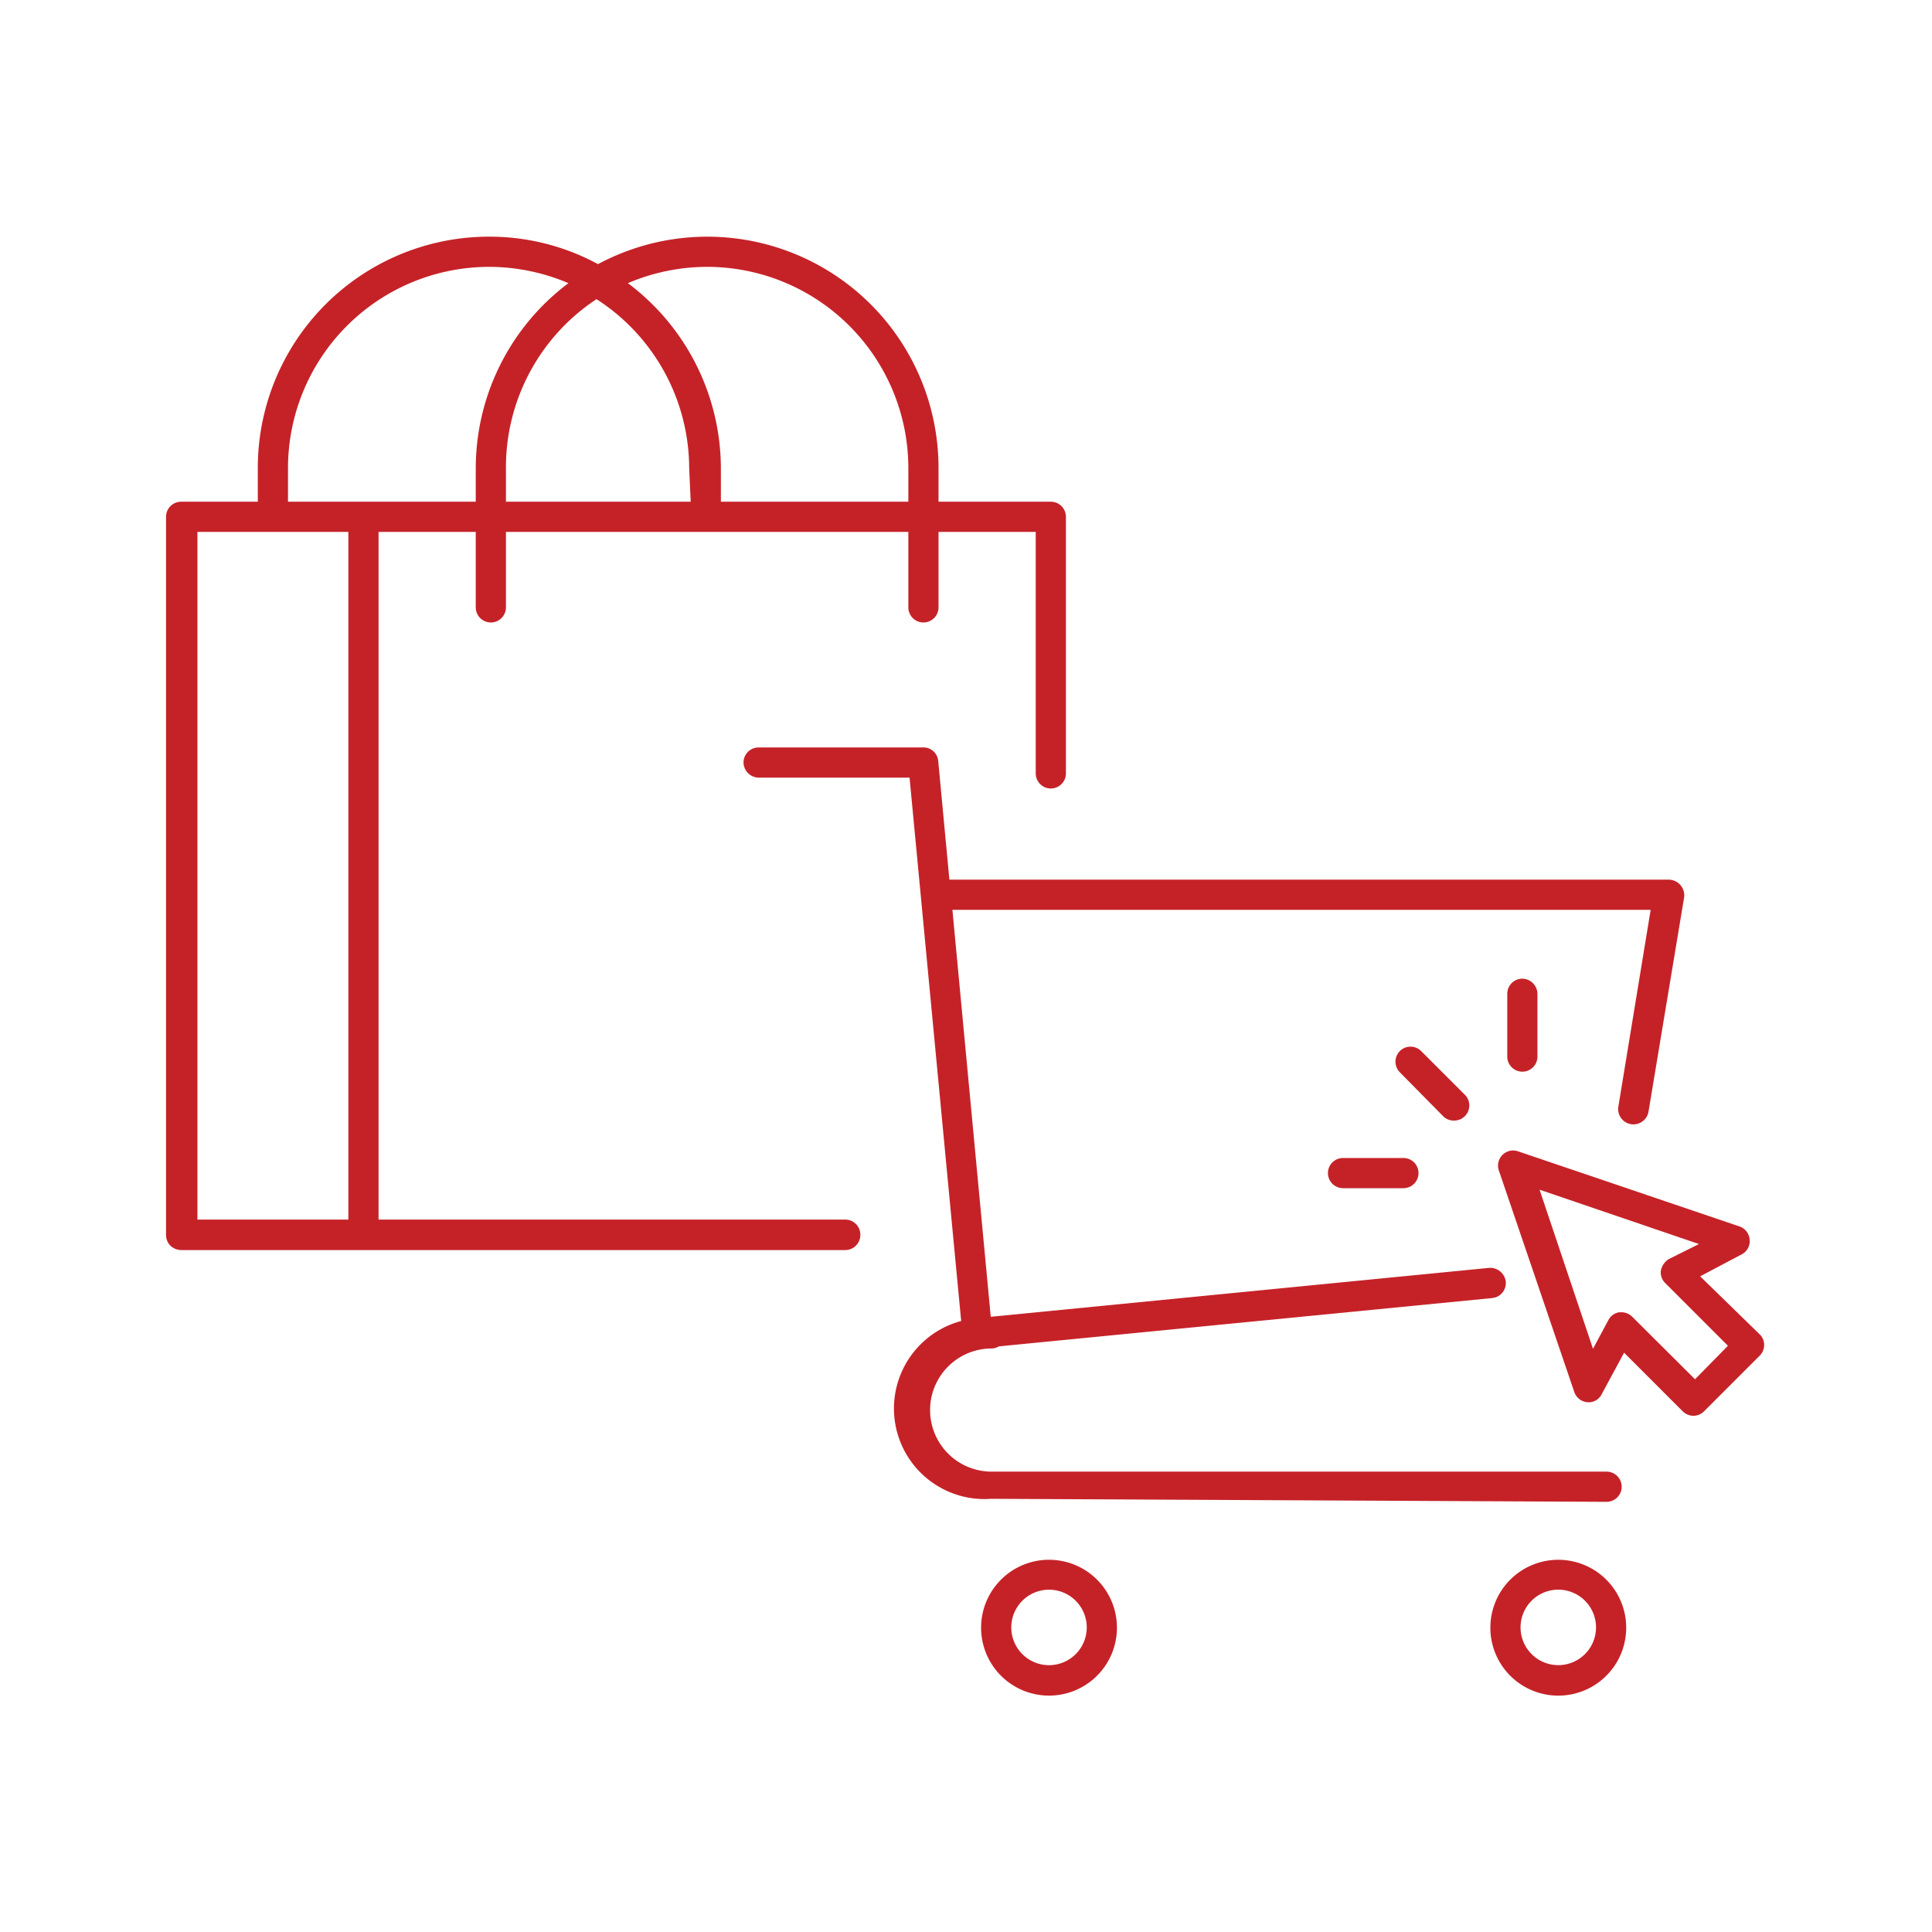 <svg id="Layer_1" data-name="Layer 1" xmlns="http://www.w3.org/2000/svg" viewBox="0 0 64 64"><path d="M28,40.4H12.54V17.62h3.22v2.5a.5.5,0,0,0,.5.5.5.5,0,0,0,.5-.5v-2.5H30.09v2.5a.5.5,0,0,0,.5.5.5.5,0,0,0,.5-.5v-2.5h3.22v8a.5.5,0,0,0,.5.5.5.5,0,0,0,.5-.5V17.12a.5.5,0,0,0-.5-.5H31.09V15.51A7.66,7.66,0,0,0,19.81,8.75a7.54,7.54,0,0,0-3.6-.91,7.66,7.66,0,0,0-7.67,7.67v1.11H6a.5.5,0,0,0-.5.5V40.91a.5.5,0,0,0,.14.35.53.53,0,0,0,.36.15H28a.5.5,0,0,0,.5-.5A.5.5,0,0,0,28,40.4ZM22.88,16.62H16.76V15.51a6.67,6.67,0,0,1,3-5.6,6.68,6.68,0,0,1,3.07,5.6Zm.54-7.78a6.67,6.67,0,0,1,6.67,6.67v1.11H23.88V15.51A7.68,7.68,0,0,0,20.8,9.38,6.71,6.71,0,0,1,23.42,8.84ZM9.54,15.51a6.67,6.67,0,0,1,6.67-6.67,6.74,6.74,0,0,1,2.62.54,7.67,7.67,0,0,0-3.07,6.13v1.11H9.54Zm-3,2.11h5V40.4h-5Z" style="fill:#c52228"/><path d="M53.22,49.75a.5.5,0,0,0,0-1H32.85a2,2,0,0,1,0-4.08.48.48,0,0,0,.24-.07L49.43,43a.5.5,0,0,0,.45-.55.52.52,0,0,0-.55-.45L32.82,43.62,31.55,30.14H54.68l-1.07,6.52a.5.5,0,1,0,1,.16l1.18-7.1a.52.52,0,0,0-.5-.58H31.45l-.37-3.93a.49.49,0,0,0-.49-.45H25.13a.5.5,0,0,0-.5.5.51.51,0,0,0,.5.5h5l1.33,14h0l.38,4a3,3,0,0,0,1,5.89Z" style="fill:#c52228"/><path d="M51.62,51.67a2.25,2.25,0,1,0,2.25,2.25A2.25,2.25,0,0,0,51.62,51.67Zm0,3.49a1.25,1.25,0,1,1,1.25-1.24A1.25,1.25,0,0,1,51.62,55.16Z" style="fill:#c52228"/><path d="M34.8,51.67A2.25,2.25,0,1,0,37,53.92,2.25,2.25,0,0,0,34.8,51.67Zm0,3.49A1.25,1.25,0,1,1,36,53.92,1.25,1.25,0,0,1,34.8,55.16Z" style="fill:#c52228"/><path d="M49.93,32.92V35a.5.5,0,0,0,.5.5.5.5,0,0,0,.5-.5V32.92a.51.51,0,0,0-.5-.5A.5.5,0,0,0,49.93,32.92Z" style="fill:#c52228"/><path d="M44.49,38.36a.5.5,0,1,0,0,1h2a.5.5,0,1,0,0-1Z" style="fill:#c52228"/><path d="M48.18,37.12a.5.5,0,0,0,.35-.85l-1.45-1.45a.5.5,0,0,0-.71,0,.5.5,0,0,0,0,.7L47.83,37A.5.5,0,0,0,48.18,37.12Z" style="fill:#c52228"/><path d="M58.32,44.23l-2-1.95,1.38-.73a.49.49,0,0,0,.26-.48.5.5,0,0,0-.33-.44l-7.34-2.49a.5.5,0,0,0-.64.63l2.5,7.34a.5.5,0,0,0,.43.34.48.48,0,0,0,.48-.27l.74-1.37,1.94,1.94a.51.51,0,0,0,.36.15.5.5,0,0,0,.35-.15l1.82-1.82A.5.5,0,0,0,58.32,44.23Zm-2.17,1.46-2.08-2.07a.51.51,0,0,0-.35-.15h-.07a.48.48,0,0,0-.37.26l-.51.95L51,39.41l5.28,1.8-1,.5a.58.58,0,0,0-.26.37.49.49,0,0,0,.15.43l2.07,2.07Z" style="fill:#c52228"/></svg>